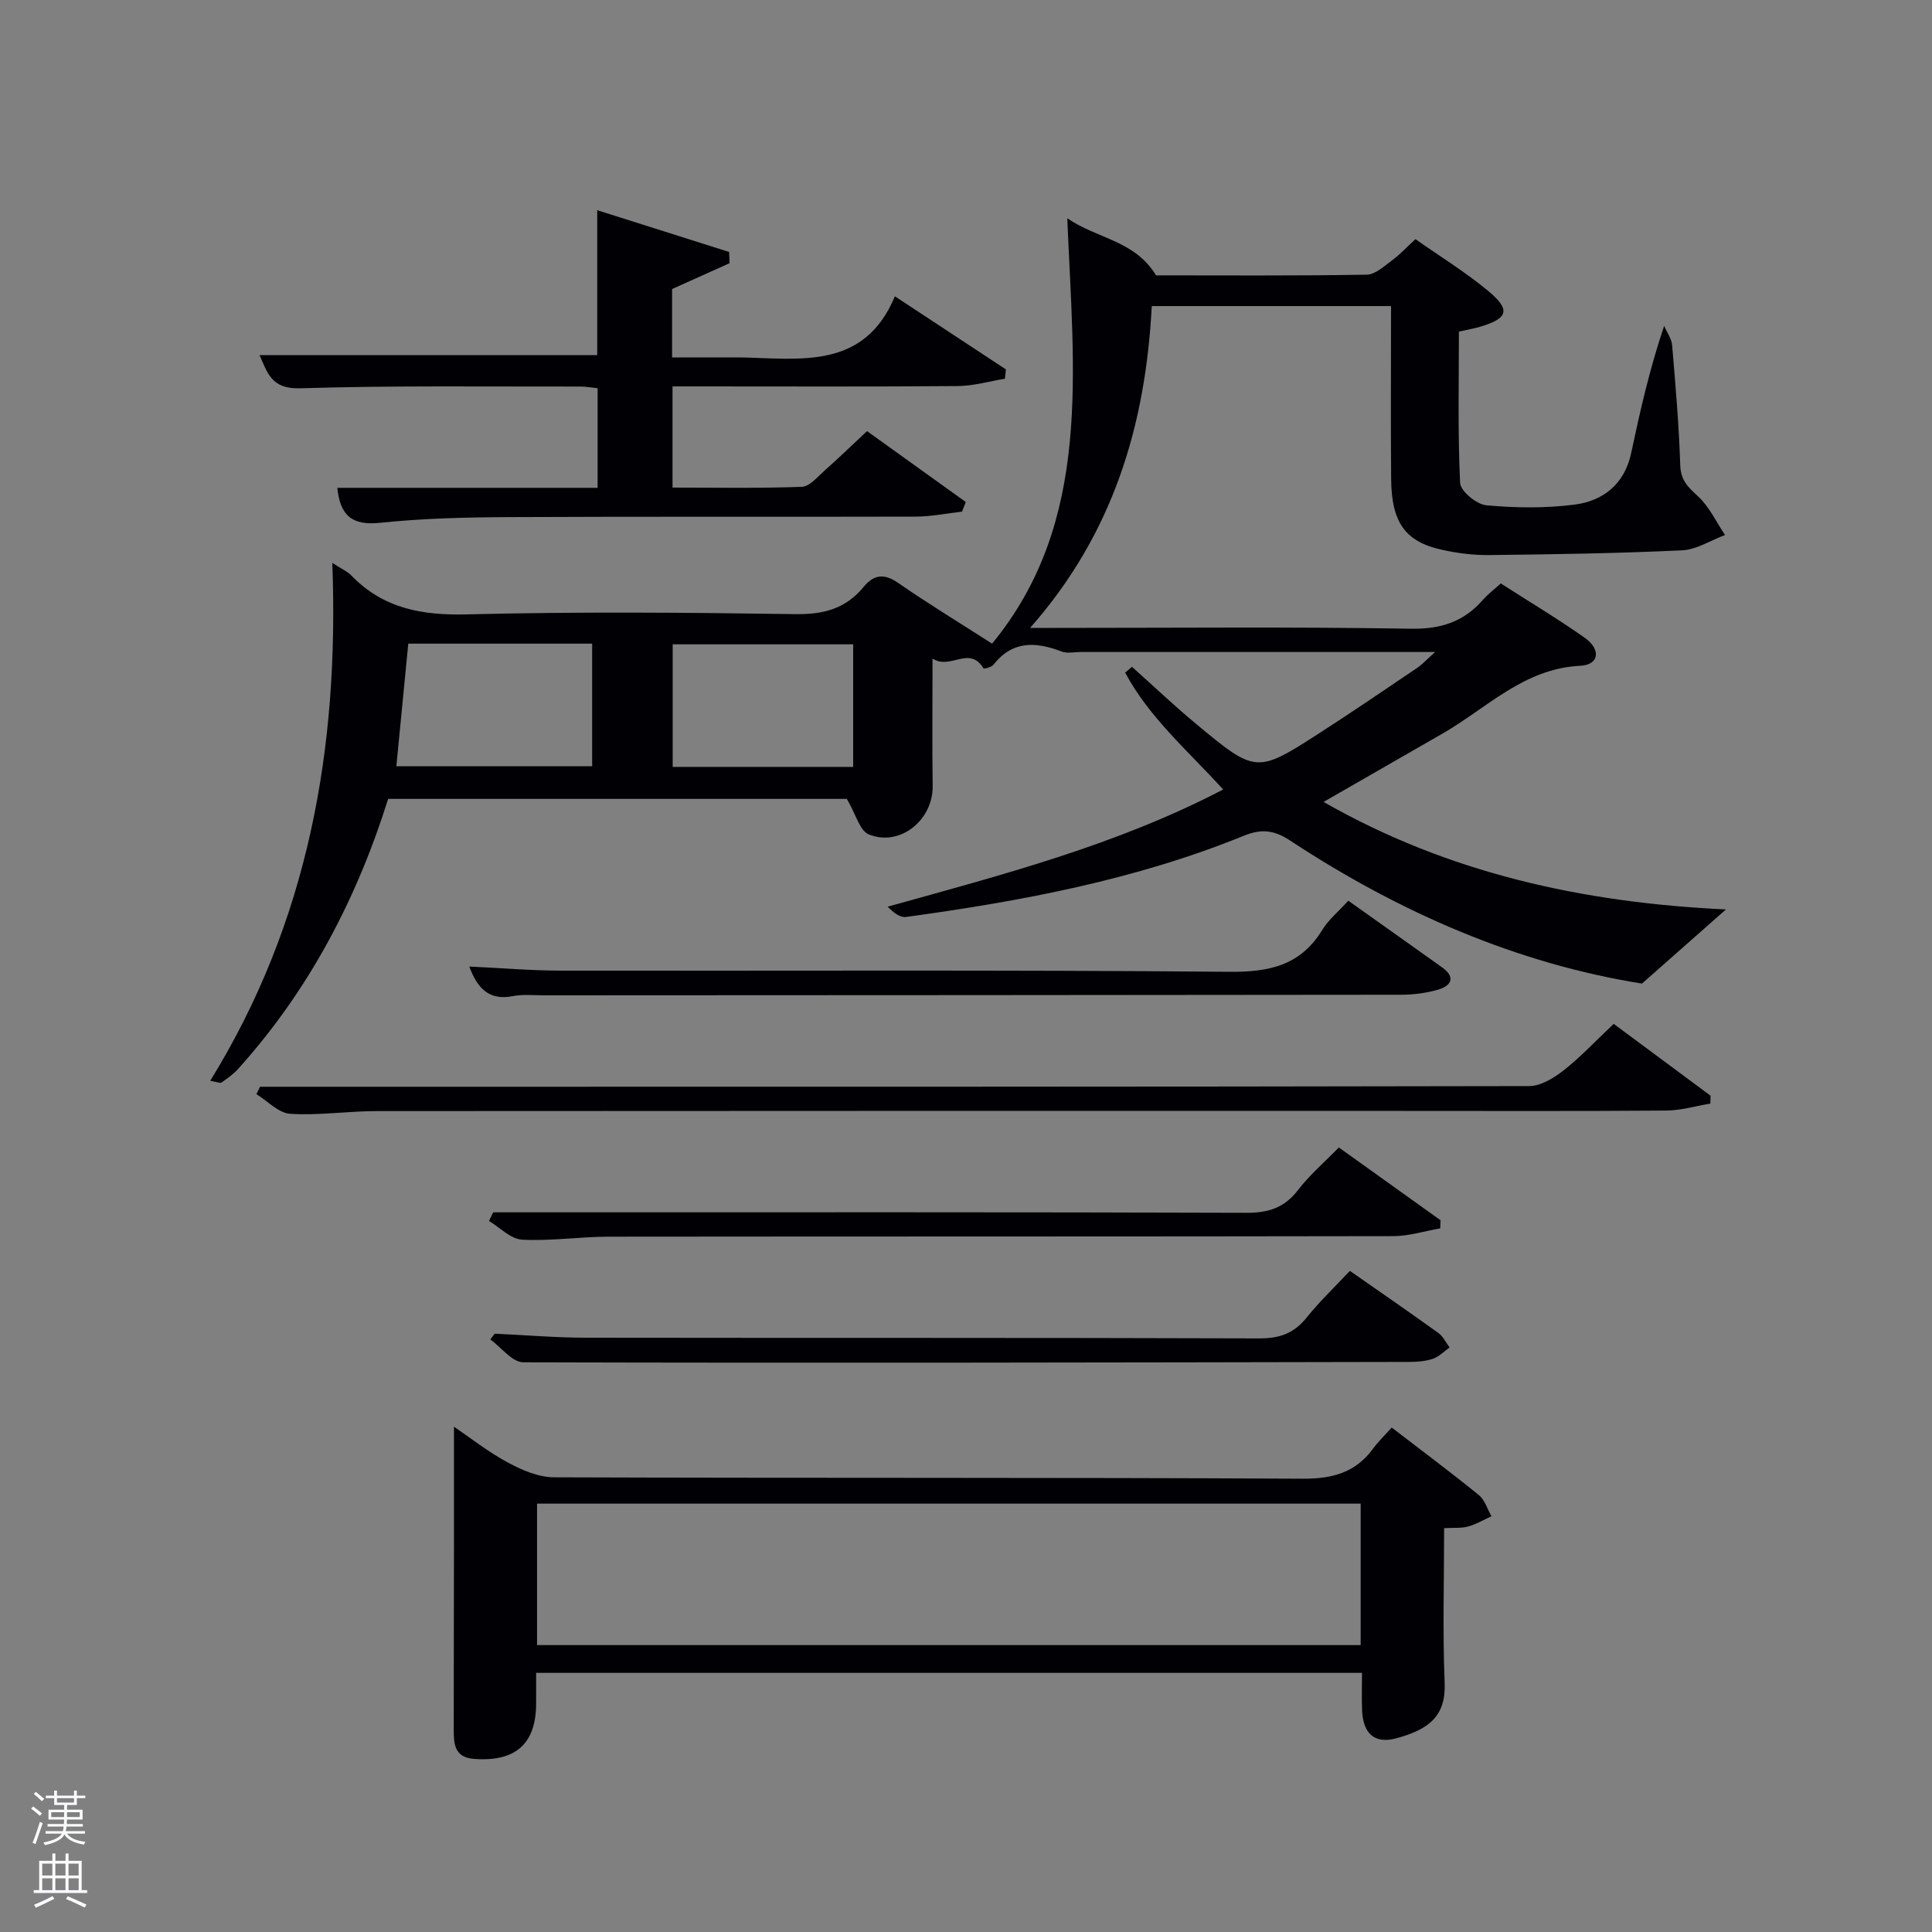 <svg enable-background="new 0 0 400 400" viewBox="0 0 400 400" xmlns="http://www.w3.org/2000/svg"><rect x="0" y="0" width="400" height="400" fill="#808080" stroke="none"/><path d="m6.44 374.46.42-.45c.65.47 1.27.95 1.85 1.44l-.45.49c-.65-.56-1.25-1.06-1.82-1.48m.93 7.33-.63-.26c.55-1.36 1.05-2.8 1.52-4.33.19.1.38.19.59.27-.46 1.29-.95 2.73-1.48 4.32m-.38-10.38.44-.42c.43.34 1.01.82 1.74 1.44l-.49.49c-.53-.51-1.09-1.01-1.69-1.51m2.5.35h1.72v-1.04h.59v1.04h3.52v-1.04h.59v1.04h1.75v.53h-1.75v1.42h-2.03v.97h3.22v2.03h-3.24c0 .35-.01.66-.03.93h3.32v.53h-3.37c-.03.27-.08.58-.15.94h3.96v.53h-3.71c.67.92 1.93 1.48 3.79 1.68-.13.24-.23.44-.29.59-2.13-.38-3.48-1.08-4.04-2.12-.43.97-1.77 1.72-4.03 2.23-.09-.19-.2-.37-.33-.55 2.1-.42 3.37-1.03 3.81-1.83h-3.36v-.53h3.58c.08-.29.13-.61.16-.94h-3.33v-.53h3.39c.02-.27.04-.58.04-.93h-3.23v-2.03h3.25v-.97h-2.07v-1.42h-1.73zm1.12 3.44v1h2.65c.01-.3.02-.44.02-.4v-.25-.35zm1.19-2h3.52v-.91h-3.52zm4.71 2h-2.63v.59c0 .15-.01.28-.01.4h2.64z" fill="#fafbfc"/><path d="m13.56 383.74h.63v1.52h2.72v6.07h1.13v.6h-11.06v-.6h1.13v-6.07h2.73v-1.52h.63v1.52h2.1v-1.52zm-2.69 8.83.38.56c-1.24.63-2.53 1.25-3.85 1.85-.1-.21-.21-.42-.34-.63 1.36-.55 2.63-1.15 3.81-1.78m-2.13-4.27h2.1v-2.45h-2.1zm0 3.04h2.1v-2.46h-2.1zm2.72-3.04h2.1v-2.45h-2.1zm0 3.04h2.1v-2.46h-2.1zm6.07 3.6c-1.41-.71-2.7-1.3-3.86-1.78l.35-.56c1.45.62 2.75 1.19 3.88 1.72zm-1.25-9.09h-2.1v2.45h2.1zm-2.09 5.49h2.1v-2.46h-2.1z" fill="#fafbfc"/><g fill="#010105"><path d="m293.05 49.51c5.09 3.58 10.33 6.8 15.02 10.69 4.76 3.95 4.2 5.71-1.63 7.45-1.25.38-2.56.59-4.39 1.01 0 10.45-.25 20.91.25 31.32.08 1.7 3.4 4.44 5.41 4.63 6.06.56 12.28.64 18.31-.14 5.96-.77 10.34-4.29 11.7-10.68 1.82-8.58 3.74-17.14 6.82-26.32.57 1.34 1.54 2.64 1.66 4.02.7 8.28 1.41 16.56 1.68 24.86.1 3.11 1.61 4.51 3.66 6.39 2.35 2.16 3.78 5.31 5.61 8.03-2.96 1.1-5.89 3.03-8.89 3.17-13.29.63-26.61.83-39.92.98-3.29.04-6.66-.39-9.88-1.11-7.55-1.68-10.36-5.66-10.44-14.65-.1-11.8-.02-23.61-.02-35.79-16.6 0-32.96 0-49.54 0-1.28 24.64-7.98 47.14-25.19 66.63h5.38c24.49 0 48.99-.24 73.48.17 6.22.1 10.92-1.44 14.89-5.98.98-1.12 2.19-2.03 3.7-3.4 5.77 3.71 11.73 7.27 17.39 11.26 3.42 2.41 2.97 5.6-.9 5.79-11.71.56-19.36 8.76-28.55 14.04-8.04 4.62-16.08 9.24-24.63 14.15 25.84 14.76 53.67 20.86 83.31 22.26-5.97 5.27-11.3 9.97-17.39 15.35-25.7-4.09-50.18-14.68-72.87-29.63-3.27-2.15-5.91-2.46-9.52-.99-22.46 9.14-46.1 13.56-69.99 16.83-1.19.16-2.55-.86-3.79-2.13 23.71-6.61 47.28-12.7 69.46-24.26-7.17-7.92-15.33-14.88-20.29-24.21.47-.4.95-.79 1.42-1.19 4.37 3.91 8.63 7.96 13.13 11.7 12.57 10.45 12.64 10.44 26.03 1.79 6.71-4.33 13.31-8.83 19.92-13.3 1.03-.7 1.88-1.65 3.68-3.26-2.71 0-4.3 0-5.89 0-22.49 0-44.99 0-67.48 0-1.33 0-2.81.34-3.97-.1-5.34-2.05-10.17-2.29-14.12 2.75-.4.51-1.96.88-2.04.75-2.94-4.86-6.85.41-10.56-2.05 0 9.49-.09 17.94.03 26.4.09 7.04-6.78 12.65-13.23 10.01-1.88-.77-2.68-4.19-4.54-7.35-30.53 0-62.58 0-94.97 0-6.46 20.62-16.37 39.63-31.08 55.93-.98 1.08-2.22 1.95-3.42 2.8-.28.19-.91-.12-2.33-.37 20.25-32.82 26.72-68.7 25.27-107.22 1.87 1.22 3.1 1.74 3.96 2.63 6.63 6.85 14.67 8.27 23.99 8.03 22.65-.57 45.32-.39 67.98-.05 5.79.09 10.38-1.15 14.03-5.59 2.14-2.6 4.25-2.91 7.2-.87 6.22 4.3 12.69 8.24 19.44 12.57 20.85-25.35 16.84-56.47 15.57-88.07 6.25 4.29 13.94 4.55 18.38 11.82 13.98 0 28.79.11 43.61-.14 1.8-.03 3.67-1.81 5.32-3.02 1.58-1.17 2.94-2.65 4.77-4.34zm-208.52 83.75c-.83 8.56-1.64 16.89-2.47 25.39h40.54c0-8.74 0-17.12 0-25.39-12.86 0-25.3 0-38.07 0zm92.11 25.52c0-8.79 0-17.17 0-25.38-12.74 0-25.11 0-37.37 0v25.38z"/><path d="m111 346.35v6.32c-.01 8.4-4.27 12.14-12.87 11.49-4.06-.31-4.19-3.12-4.19-6.06 0-12.83.04-25.66.05-38.5.01-7.97 0-15.93 0-24.22 3.37 2.29 7.07 5.22 11.16 7.42 2.91 1.57 6.35 3.05 9.56 3.06 51.66.19 103.32.01 154.98.29 6.21.03 10.95-1.26 14.61-6.25 1.08-1.47 2.41-2.74 3.84-4.34 6.3 4.84 12.27 9.29 18.04 13.98 1.24 1.01 1.76 2.9 2.61 4.38-1.6.73-3.14 1.65-4.81 2.12-1.38.39-2.92.23-4.99.35 0 10.79-.32 21.42.11 32.01.27 6.78-3.1 9.64-10.02 11.5-4.5 1.21-6.86-.98-7.07-5.74-.11-2.48-.02-4.97-.02-7.81-56.95 0-113.67 0-170.99 0zm.19-5.75h170.52c0-10 0-19.6 0-29.29-56.98 0-113.67 0-170.52 0z"/><path d="m139.15 59.84v14.16h12.73c.5 0 1-.01 1.5 0 12.4.25 25.53 2.57 31.9-12.65 8.43 5.55 15.7 10.34 22.98 15.13-.07.64-.14 1.28-.2 1.93-3.24.53-6.48 1.49-9.73 1.52-17.84.15-35.67.07-53.5.07-1.79 0-3.57 0-5.59 0v20.95c8.94 0 17.87.17 26.78-.16 1.61-.06 3.24-2.07 4.7-3.36 2.86-2.53 5.6-5.2 8.79-8.17 6.87 4.93 13.66 9.81 20.45 14.68-.26.66-.53 1.32-.79 1.99-3.19.36-6.39 1.02-9.58 1.03-28 .08-55.99-.04-83.99.1-8.98.04-18 .25-26.91 1.18-5.78.61-8.27-1.47-8.85-7.24h53.89c0-6.99 0-13.59 0-20.62-1.12-.11-2.38-.35-3.63-.35-19.33.03-38.67-.23-57.98.36-5.91.18-6.7-3.11-8.39-6.86h69.92c0-9.64 0-19.38 0-30.01 9.15 2.9 18.23 5.77 27.31 8.65.03.77.06 1.55.09 2.32-3.92 1.75-7.83 3.52-11.9 5.35z"/><path d="m53.84 225h14.8c82.65 0 165.31.03 247.96-.14 2.4 0 5.11-1.67 7.13-3.25 3.52-2.77 6.61-6.08 10.37-9.63 6.38 4.73 13.22 9.8 20.05 14.87-.01.55-.02 1.09-.04 1.64-3.05.5-6.09 1.42-9.15 1.44-18.16.14-36.33.07-54.49.07-70.82 0-141.64-.02-212.47.04-5.98 0-11.99.94-17.93.56-2.4-.15-4.66-2.64-6.98-4.07.25-.51.5-1.02.75-1.53z"/><path d="m279.15 186.48c6.72 4.78 13.09 9.28 19.43 13.81 2.76 1.97 1.98 3.75-.73 4.57-2.5.75-5.21 1.09-7.83 1.09-59.12.08-118.24.09-177.36.12-2.16 0-4.39-.24-6.48.17-4.95.96-7.33-1.61-9.02-6.13 6.47.3 12.69.84 18.91.85 46.13.07 92.26-.18 138.39.24 8.36.08 14.8-1.31 19.32-8.7 1.28-2.08 3.28-3.72 5.37-6.02z"/><path d="m102.42 276.12c6.28.29 12.55.83 18.83.84 46.5.07 92.99-.02 139.49.14 4.23.02 7.19-1.07 9.81-4.34 2.7-3.37 5.86-6.36 8.93-9.64 6.14 4.29 12.28 8.51 18.33 12.87.98.7 1.55 1.98 2.31 2.98-1.13.8-2.16 1.91-3.42 2.34-1.53.52-3.26.66-4.9.66-61.16.12-122.32.25-183.48.08-2.27-.01-4.53-3.08-6.8-4.73.31-.4.61-.8.9-1.2z"/><path d="m102.1 251h13.95c47.32 0 94.65-.06 141.97.1 4.57.02 7.88-1.03 10.71-4.7 2.4-3.13 5.46-5.75 8.46-8.83 7.18 5.14 14.12 10.11 21.06 15.07-.02.56-.04 1.12-.07 1.68-3.23.56-6.47 1.6-9.7 1.61-54.16.1-108.31.05-162.47.11-5.98.01-11.98.94-17.93.62-2.34-.13-4.56-2.51-6.84-3.87.29-.6.58-1.2.86-1.79z"/></g></svg>